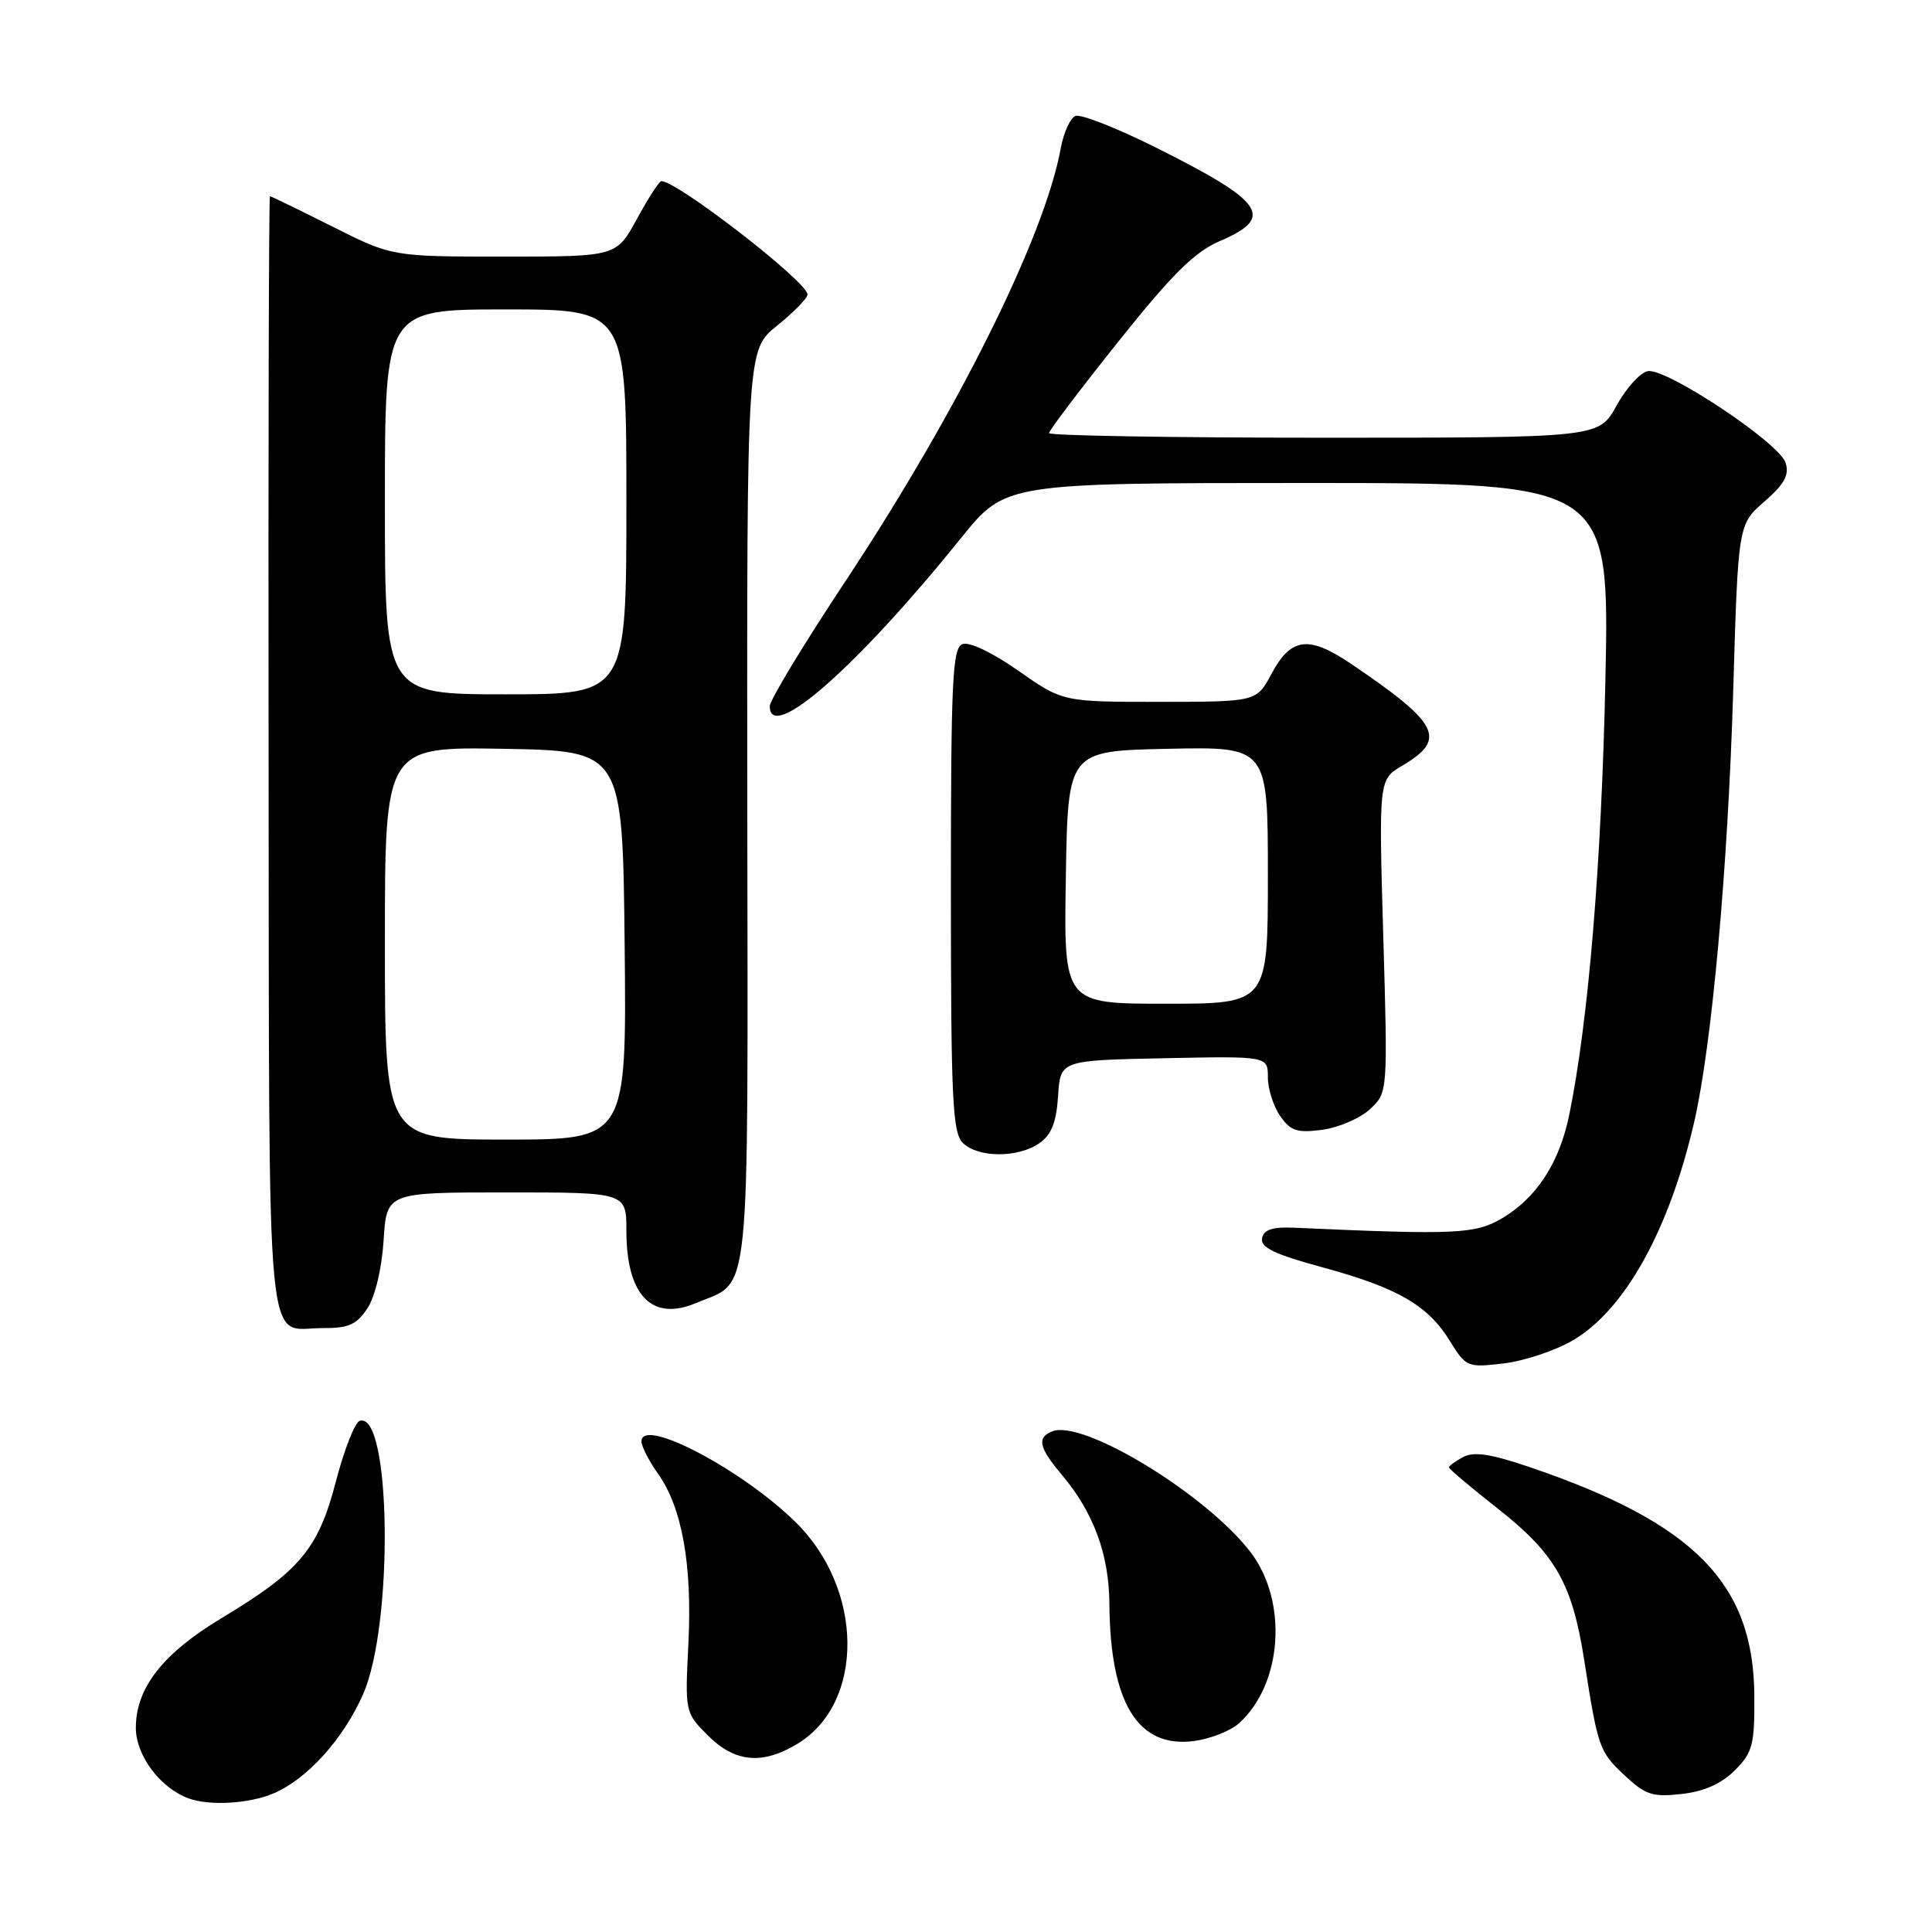 <?xml version="1.0" encoding="UTF-8" standalone="no"?>
<!DOCTYPE svg PUBLIC "-//W3C//DTD SVG 1.1//EN" "http://www.w3.org/Graphics/SVG/1.1/DTD/svg11.dtd" >
<svg xmlns="http://www.w3.org/2000/svg" xmlns:xlink="http://www.w3.org/1999/xlink" version="1.1" viewBox="0 0 256 256">
 <g >
 <path fill="currentColor"
d=" M 36.28 237.62 C 40.73 235.71 45.48 230.44 48.11 224.50 C 52.18 215.29 51.83 186.92 47.66 188.27 C 47.02 188.48 45.60 192.10 44.50 196.33 C 42.17 205.27 39.75 208.16 29.34 214.42 C 21.55 219.12 18.00 223.66 18.00 228.96 C 18.00 232.61 21.24 236.93 25.00 238.30 C 27.81 239.32 33.06 239.00 36.28 237.62 Z  M 229.87 234.58 C 232.23 232.22 232.50 231.22 232.46 224.72 C 232.38 209.82 224.53 201.82 202.66 194.39 C 197.56 192.65 195.30 192.31 193.89 193.06 C 192.85 193.61 192.00 194.24 192.00 194.44 C 192.00 194.65 194.92 197.11 198.48 199.91 C 206.10 205.90 208.34 209.83 209.92 220.00 C 211.73 231.59 211.91 232.11 215.28 235.26 C 218.04 237.84 218.99 238.15 222.84 237.71 C 225.80 237.38 228.09 236.36 229.87 234.58 Z  M 105.70 231.04 C 114.59 225.62 114.46 210.58 105.44 201.71 C 98.30 194.69 85.00 187.71 85.00 190.99 C 85.00 191.65 85.97 193.56 87.16 195.23 C 90.37 199.73 91.73 207.28 91.22 217.71 C 90.76 226.89 90.77 226.92 93.80 229.96 C 97.39 233.55 101.04 233.88 105.70 231.04 Z  M 164.18 228.34 C 169.94 223.12 170.68 212.21 165.72 205.69 C 159.88 198.04 143.57 188.08 139.46 189.65 C 137.36 190.46 137.64 191.79 140.65 195.36 C 144.90 200.39 146.95 205.92 147.00 212.50 C 147.10 225.72 150.80 231.69 158.26 230.69 C 160.40 230.40 163.07 229.34 164.18 228.34 Z  M 208.42 177.60 C 215.30 173.57 221.18 162.99 224.48 148.71 C 226.83 138.56 228.96 114.97 229.66 91.50 C 230.31 69.50 230.31 69.50 233.79 66.46 C 236.46 64.13 237.11 62.94 236.60 61.32 C 235.76 58.67 220.76 48.71 218.33 49.18 C 217.34 49.37 215.47 51.43 214.19 53.76 C 211.85 58.00 211.85 58.00 175.43 58.00 C 155.39 58.00 139.00 57.72 139.00 57.39 C 139.00 57.05 143.13 51.60 148.18 45.27 C 155.39 36.24 158.29 33.38 161.68 31.92 C 168.97 28.80 167.55 26.74 153.14 19.54 C 147.99 16.97 143.21 15.09 142.52 15.36 C 141.82 15.62 140.94 17.56 140.55 19.67 C 138.41 31.41 126.83 54.67 111.96 77.11 C 106.48 85.38 102.00 92.78 102.00 93.57 C 102.00 98.56 113.56 88.40 127.38 71.25 C 133.23 64.00 133.23 64.00 173.25 64.00 C 213.28 64.00 213.28 64.00 212.72 90.25 C 212.19 114.64 210.48 135.22 207.94 147.69 C 206.64 154.07 203.60 158.74 199.00 161.45 C 195.46 163.52 192.90 163.64 171.52 162.68 C 168.60 162.55 167.46 162.92 167.23 164.08 C 166.99 165.29 168.88 166.20 175.21 167.92 C 185.20 170.64 189.18 172.94 192.11 177.67 C 194.26 181.16 194.43 181.23 199.26 180.66 C 201.98 180.33 206.10 178.96 208.42 177.60 Z  M 48.69 173.35 C 49.71 171.80 50.59 168.08 50.83 164.35 C 51.23 158.00 51.23 158.00 67.12 158.00 C 83.00 158.00 83.00 158.00 83.00 163.07 C 83.00 171.64 86.37 175.14 92.23 172.66 C 99.57 169.55 99.10 174.16 99.02 106.81 C 98.96 46.37 98.96 46.37 102.98 43.14 C 105.19 41.36 107.00 39.51 107.00 39.02 C 107.00 37.36 89.76 24.00 87.63 24.00 C 87.35 24.00 85.90 26.25 84.40 29.00 C 81.68 34.00 81.68 34.00 66.82 34.00 C 51.96 34.00 51.96 34.00 44.00 30.00 C 39.62 27.80 35.92 26.00 35.77 26.00 C 35.62 26.00 35.54 59.34 35.59 100.09 C 35.69 182.36 35.09 175.96 42.73 175.98 C 46.20 176.00 47.26 175.53 48.69 173.35 Z  M 137.72 151.48 C 139.33 150.36 139.97 148.73 140.20 145.23 C 140.50 140.50 140.50 140.50 154.25 140.22 C 168.00 139.94 168.00 139.94 168.00 142.75 C 168.00 144.29 168.74 146.61 169.64 147.89 C 171.02 149.87 171.88 150.14 175.23 149.70 C 177.41 149.40 180.25 148.17 181.54 146.96 C 183.89 144.76 183.89 144.76 183.29 124.03 C 182.69 103.29 182.69 103.29 185.82 101.45 C 191.77 97.93 190.74 95.89 179.02 87.96 C 173.42 84.17 171.06 84.46 168.50 89.25 C 166.50 92.99 166.50 92.99 153.66 93.00 C 140.82 93.00 140.82 93.00 134.94 88.88 C 131.49 86.46 128.44 85.00 127.53 85.35 C 126.20 85.86 126.00 90.09 126.00 117.90 C 126.00 145.62 126.21 150.07 127.57 151.43 C 129.57 153.43 134.91 153.45 137.72 151.48 Z  M 51.00 124.97 C 51.00 98.95 51.00 98.95 66.75 99.22 C 82.50 99.50 82.50 99.50 82.77 125.25 C 83.03 151.00 83.03 151.00 67.02 151.00 C 51.00 151.00 51.00 151.00 51.00 124.97 Z  M 51.00 66.50 C 51.00 41.00 51.00 41.00 67.00 41.00 C 83.00 41.00 83.00 41.00 83.00 66.50 C 83.00 92.00 83.00 92.00 67.00 92.00 C 51.00 92.00 51.00 92.00 51.00 66.50 Z  M 141.23 116.25 C 141.50 99.50 141.50 99.50 154.75 99.22 C 168.00 98.94 168.00 98.94 168.00 115.97 C 168.00 133.00 168.00 133.00 154.48 133.00 C 140.95 133.00 140.95 133.00 141.23 116.25 Z "/>
</g>
</svg>